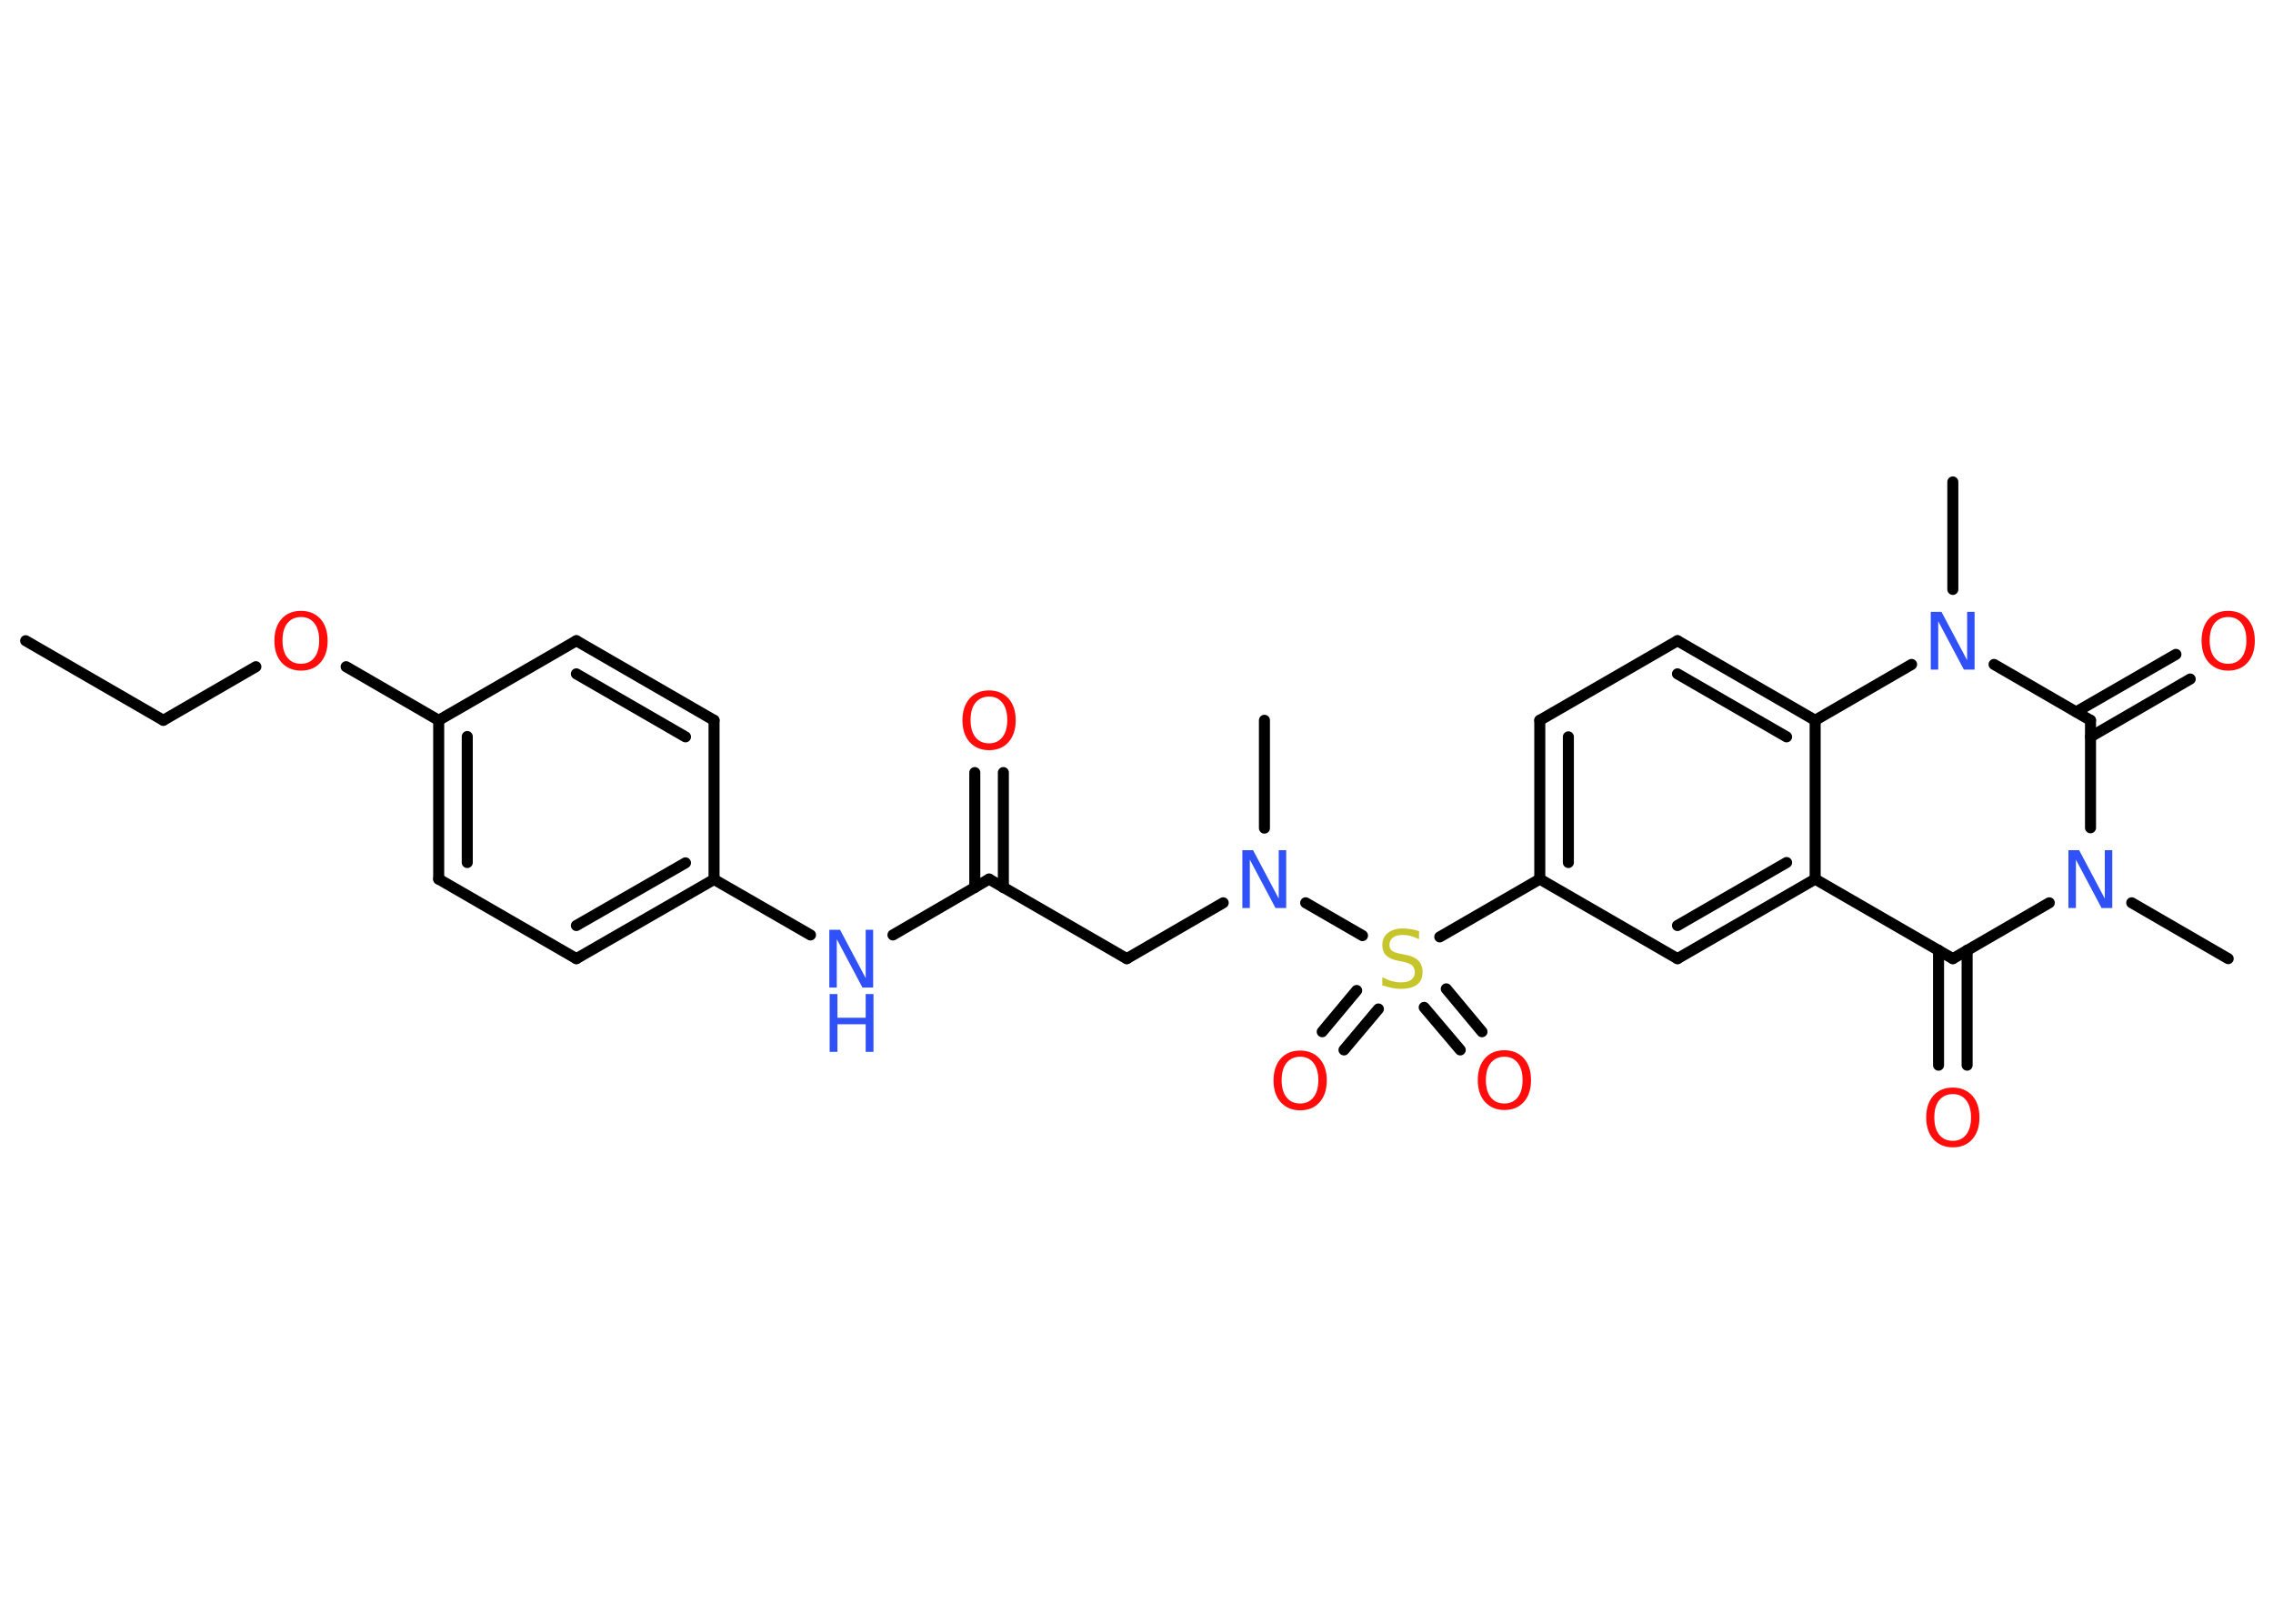 <?xml version='1.0' encoding='UTF-8'?>
<!DOCTYPE svg PUBLIC "-//W3C//DTD SVG 1.1//EN" "http://www.w3.org/Graphics/SVG/1.1/DTD/svg11.dtd">
<svg version='1.2' xmlns='http://www.w3.org/2000/svg' xmlns:xlink='http://www.w3.org/1999/xlink' width='70.0mm' height='50.0mm' viewBox='0 0 70.0 50.0'>
  <desc>Generated by the Chemistry Development Kit (http://github.com/cdk)</desc>
  <g stroke-linecap='round' stroke-linejoin='round' stroke='#000000' stroke-width='.34' fill='#FF0D0D'>
    <rect x='.0' y='.0' width='70.0' height='50.0' fill='#FFFFFF' stroke='none'/>
    <g id='mol1' class='mol'>
      <line id='mol1bnd1' class='bond' x1='.79' y1='19.73' x2='5.03' y2='22.18'/>
      <line id='mol1bnd2' class='bond' x1='5.03' y1='22.18' x2='7.88' y2='20.53'/>
      <line id='mol1bnd3' class='bond' x1='10.66' y1='20.53' x2='13.51' y2='22.18'/>
      <g id='mol1bnd4' class='bond'>
        <line x1='13.51' y1='22.18' x2='13.51' y2='27.07'/>
        <line x1='14.39' y1='22.68' x2='14.39' y2='26.56'/>
      </g>
      <line id='mol1bnd5' class='bond' x1='13.51' y1='27.07' x2='17.75' y2='29.52'/>
      <g id='mol1bnd6' class='bond'>
        <line x1='17.75' y1='29.52' x2='21.99' y2='27.08'/>
        <line x1='17.75' y1='28.5' x2='21.11' y2='26.57'/>
      </g>
      <line id='mol1bnd7' class='bond' x1='21.99' y1='27.08' x2='24.96' y2='28.79'/>
      <line id='mol1bnd8' class='bond' x1='27.5' y1='28.79' x2='30.46' y2='27.07'/>
      <g id='mol1bnd9' class='bond'>
        <line x1='30.02' y1='27.33' x2='30.02' y2='23.79'/>
        <line x1='30.9' y1='27.33' x2='30.9' y2='23.79'/>
      </g>
      <line id='mol1bnd10' class='bond' x1='30.46' y1='27.07' x2='34.7' y2='29.52'/>
      <line id='mol1bnd11' class='bond' x1='34.7' y1='29.52' x2='37.67' y2='27.8'/>
      <line id='mol1bnd12' class='bond' x1='38.94' y1='25.5' x2='38.94' y2='22.18'/>
      <line id='mol1bnd13' class='bond' x1='40.21' y1='27.8' x2='41.96' y2='28.81'/>
      <g id='mol1bnd14' class='bond'>
        <line x1='42.45' y1='31.07' x2='41.39' y2='32.33'/>
        <line x1='41.78' y1='30.5' x2='40.72' y2='31.77'/>
      </g>
      <g id='mol1bnd15' class='bond'>
        <line x1='44.54' y1='30.45' x2='45.64' y2='31.77'/>
        <line x1='43.86' y1='31.02' x2='44.97' y2='32.33'/>
      </g>
      <line id='mol1bnd16' class='bond' x1='44.34' y1='28.85' x2='47.42' y2='27.07'/>
      <g id='mol1bnd17' class='bond'>
        <line x1='47.42' y1='22.18' x2='47.42' y2='27.07'/>
        <line x1='48.3' y1='22.69' x2='48.3' y2='26.56'/>
      </g>
      <line id='mol1bnd18' class='bond' x1='47.42' y1='22.18' x2='51.66' y2='19.73'/>
      <g id='mol1bnd19' class='bond'>
        <line x1='55.9' y1='22.18' x2='51.66' y2='19.73'/>
        <line x1='55.02' y1='22.69' x2='51.66' y2='20.75'/>
      </g>
      <line id='mol1bnd20' class='bond' x1='55.9' y1='22.18' x2='55.9' y2='27.07'/>
      <g id='mol1bnd21' class='bond'>
        <line x1='51.66' y1='29.52' x2='55.9' y2='27.07'/>
        <line x1='51.66' y1='28.5' x2='55.02' y2='26.56'/>
      </g>
      <line id='mol1bnd22' class='bond' x1='47.42' y1='27.07' x2='51.66' y2='29.52'/>
      <line id='mol1bnd23' class='bond' x1='55.9' y1='27.07' x2='60.14' y2='29.52'/>
      <g id='mol1bnd24' class='bond'>
        <line x1='60.58' y1='29.26' x2='60.58' y2='32.8'/>
        <line x1='59.7' y1='29.26' x2='59.7' y2='32.8'/>
      </g>
      <line id='mol1bnd25' class='bond' x1='60.14' y1='29.52' x2='63.11' y2='27.8'/>
      <line id='mol1bnd26' class='bond' x1='65.65' y1='27.8' x2='68.62' y2='29.52'/>
      <line id='mol1bnd27' class='bond' x1='64.38' y1='25.49' x2='64.38' y2='22.18'/>
      <g id='mol1bnd28' class='bond'>
        <line x1='63.94' y1='21.92' x2='67.01' y2='20.15'/>
        <line x1='64.38' y1='22.69' x2='67.45' y2='20.91'/>
      </g>
      <line id='mol1bnd29' class='bond' x1='64.38' y1='22.18' x2='61.41' y2='20.46'/>
      <line id='mol1bnd30' class='bond' x1='55.9' y1='22.18' x2='58.87' y2='20.46'/>
      <line id='mol1bnd31' class='bond' x1='60.14' y1='18.15' x2='60.14' y2='14.84'/>
      <line id='mol1bnd32' class='bond' x1='21.99' y1='27.08' x2='21.99' y2='22.18'/>
      <g id='mol1bnd33' class='bond'>
        <line x1='21.99' y1='22.18' x2='17.75' y2='19.73'/>
        <line x1='21.11' y1='22.69' x2='17.75' y2='20.75'/>
      </g>
      <line id='mol1bnd34' class='bond' x1='13.51' y1='22.18' x2='17.75' y2='19.73'/>
      <path id='mol1atm3' class='atom' d='M9.27 19.0q-.26 .0 -.42 .19q-.15 .19 -.15 .53q.0 .34 .15 .53q.15 .19 .42 .19q.26 .0 .41 -.19q.15 -.19 .15 -.53q.0 -.34 -.15 -.53q-.15 -.19 -.41 -.19zM9.27 18.81q.37 .0 .6 .25q.22 .25 .22 .67q.0 .42 -.22 .67q-.22 .25 -.6 .25q-.37 .0 -.6 -.25q-.22 -.25 -.22 -.67q.0 -.42 .22 -.67q.22 -.25 .6 -.25z' stroke='none'/>
      <g id='mol1atm8' class='atom'>
        <path d='M25.55 28.63h.32l.79 1.49v-1.49h.23v1.78h-.33l-.79 -1.49v1.49h-.23v-1.78z' stroke='none' fill='#3050F8'/>
        <path d='M25.55 30.61h.24v.73h.87v-.73h.24v1.78h-.24v-.85h-.87v.85h-.24v-1.78z' stroke='none' fill='#3050F8'/>
      </g>
      <path id='mol1atm10' class='atom' d='M30.46 21.45q-.26 .0 -.42 .19q-.15 .19 -.15 .53q.0 .34 .15 .53q.15 .19 .42 .19q.26 .0 .41 -.19q.15 -.19 .15 -.53q.0 -.34 -.15 -.53q-.15 -.19 -.41 -.19zM30.46 21.26q.37 .0 .6 .25q.22 .25 .22 .67q.0 .42 -.22 .67q-.22 .25 -.6 .25q-.37 .0 -.6 -.25q-.22 -.25 -.22 -.67q.0 -.42 .22 -.67q.22 -.25 .6 -.25z' stroke='none'/>
      <path id='mol1atm12' class='atom' d='M38.27 26.18h.32l.79 1.49v-1.49h.23v1.78h-.33l-.79 -1.49v1.49h-.23v-1.78z' stroke='none' fill='#3050F8'/>
      <path id='mol1atm14' class='atom' d='M43.7 28.69v.23q-.13 -.06 -.26 -.1q-.12 -.03 -.24 -.03q-.2 .0 -.3 .08q-.11 .08 -.11 .22q.0 .12 .07 .18q.07 .06 .27 .1l.15 .03q.27 .05 .4 .18q.13 .13 .13 .35q.0 .26 -.17 .39q-.17 .13 -.51 .13q-.13 .0 -.27 -.03q-.14 -.03 -.29 -.08v-.25q.15 .08 .29 .12q.14 .04 .28 .04q.21 .0 .32 -.08q.11 -.08 .11 -.23q.0 -.13 -.08 -.21q-.08 -.07 -.26 -.11l-.15 -.03q-.27 -.05 -.39 -.17q-.12 -.11 -.12 -.32q.0 -.24 .17 -.37q.17 -.14 .46 -.14q.12 .0 .25 .02q.13 .02 .27 .07z' stroke='none' fill='#C6C62C'/>
      <path id='mol1atm15' class='atom' d='M40.04 32.54q-.26 .0 -.42 .19q-.15 .19 -.15 .53q.0 .34 .15 .53q.15 .19 .42 .19q.26 .0 .41 -.19q.15 -.19 .15 -.53q.0 -.34 -.15 -.53q-.15 -.19 -.41 -.19zM40.04 32.35q.37 .0 .6 .25q.22 .25 .22 .67q.0 .42 -.22 .67q-.22 .25 -.6 .25q-.37 .0 -.6 -.25q-.22 -.25 -.22 -.67q.0 -.42 .22 -.67q.22 -.25 .6 -.25z' stroke='none'/>
      <path id='mol1atm16' class='atom' d='M46.33 32.54q-.26 .0 -.42 .19q-.15 .19 -.15 .53q.0 .34 .15 .53q.15 .19 .42 .19q.26 .0 .41 -.19q.15 -.19 .15 -.53q.0 -.34 -.15 -.53q-.15 -.19 -.41 -.19zM46.33 32.34q.37 .0 .6 .25q.22 .25 .22 .67q.0 .42 -.22 .67q-.22 .25 -.6 .25q-.37 .0 -.6 -.25q-.22 -.25 -.22 -.67q.0 -.42 .22 -.67q.22 -.25 .6 -.25z' stroke='none'/>
      <path id='mol1atm24' class='atom' d='M60.14 33.69q-.26 .0 -.42 .19q-.15 .19 -.15 .53q.0 .34 .15 .53q.15 .19 .42 .19q.26 .0 .41 -.19q.15 -.19 .15 -.53q.0 -.34 -.15 -.53q-.15 -.19 -.41 -.19zM60.14 33.49q.37 .0 .6 .25q.22 .25 .22 .67q.0 .42 -.22 .67q-.22 .25 -.6 .25q-.37 .0 -.6 -.25q-.22 -.25 -.22 -.67q.0 -.42 .22 -.67q.22 -.25 .6 -.25z' stroke='none'/>
      <path id='mol1atm25' class='atom' d='M63.71 26.18h.32l.79 1.49v-1.49h.23v1.78h-.33l-.79 -1.49v1.49h-.23v-1.78z' stroke='none' fill='#3050F8'/>
      <path id='mol1atm28' class='atom' d='M68.62 19.0q-.26 .0 -.42 .19q-.15 .19 -.15 .53q.0 .34 .15 .53q.15 .19 .42 .19q.26 .0 .41 -.19q.15 -.19 .15 -.53q.0 -.34 -.15 -.53q-.15 -.19 -.41 -.19zM68.62 18.81q.37 .0 .6 .25q.22 .25 .22 .67q.0 .42 -.22 .67q-.22 .25 -.6 .25q-.37 .0 -.6 -.25q-.22 -.25 -.22 -.67q.0 -.42 .22 -.67q.22 -.25 .6 -.25z' stroke='none'/>
      <path id='mol1atm29' class='atom' d='M59.47 18.84h.32l.79 1.49v-1.49h.23v1.78h-.33l-.79 -1.49v1.49h-.23v-1.78z' stroke='none' fill='#3050F8'/>
    </g>
  </g>
</svg>
